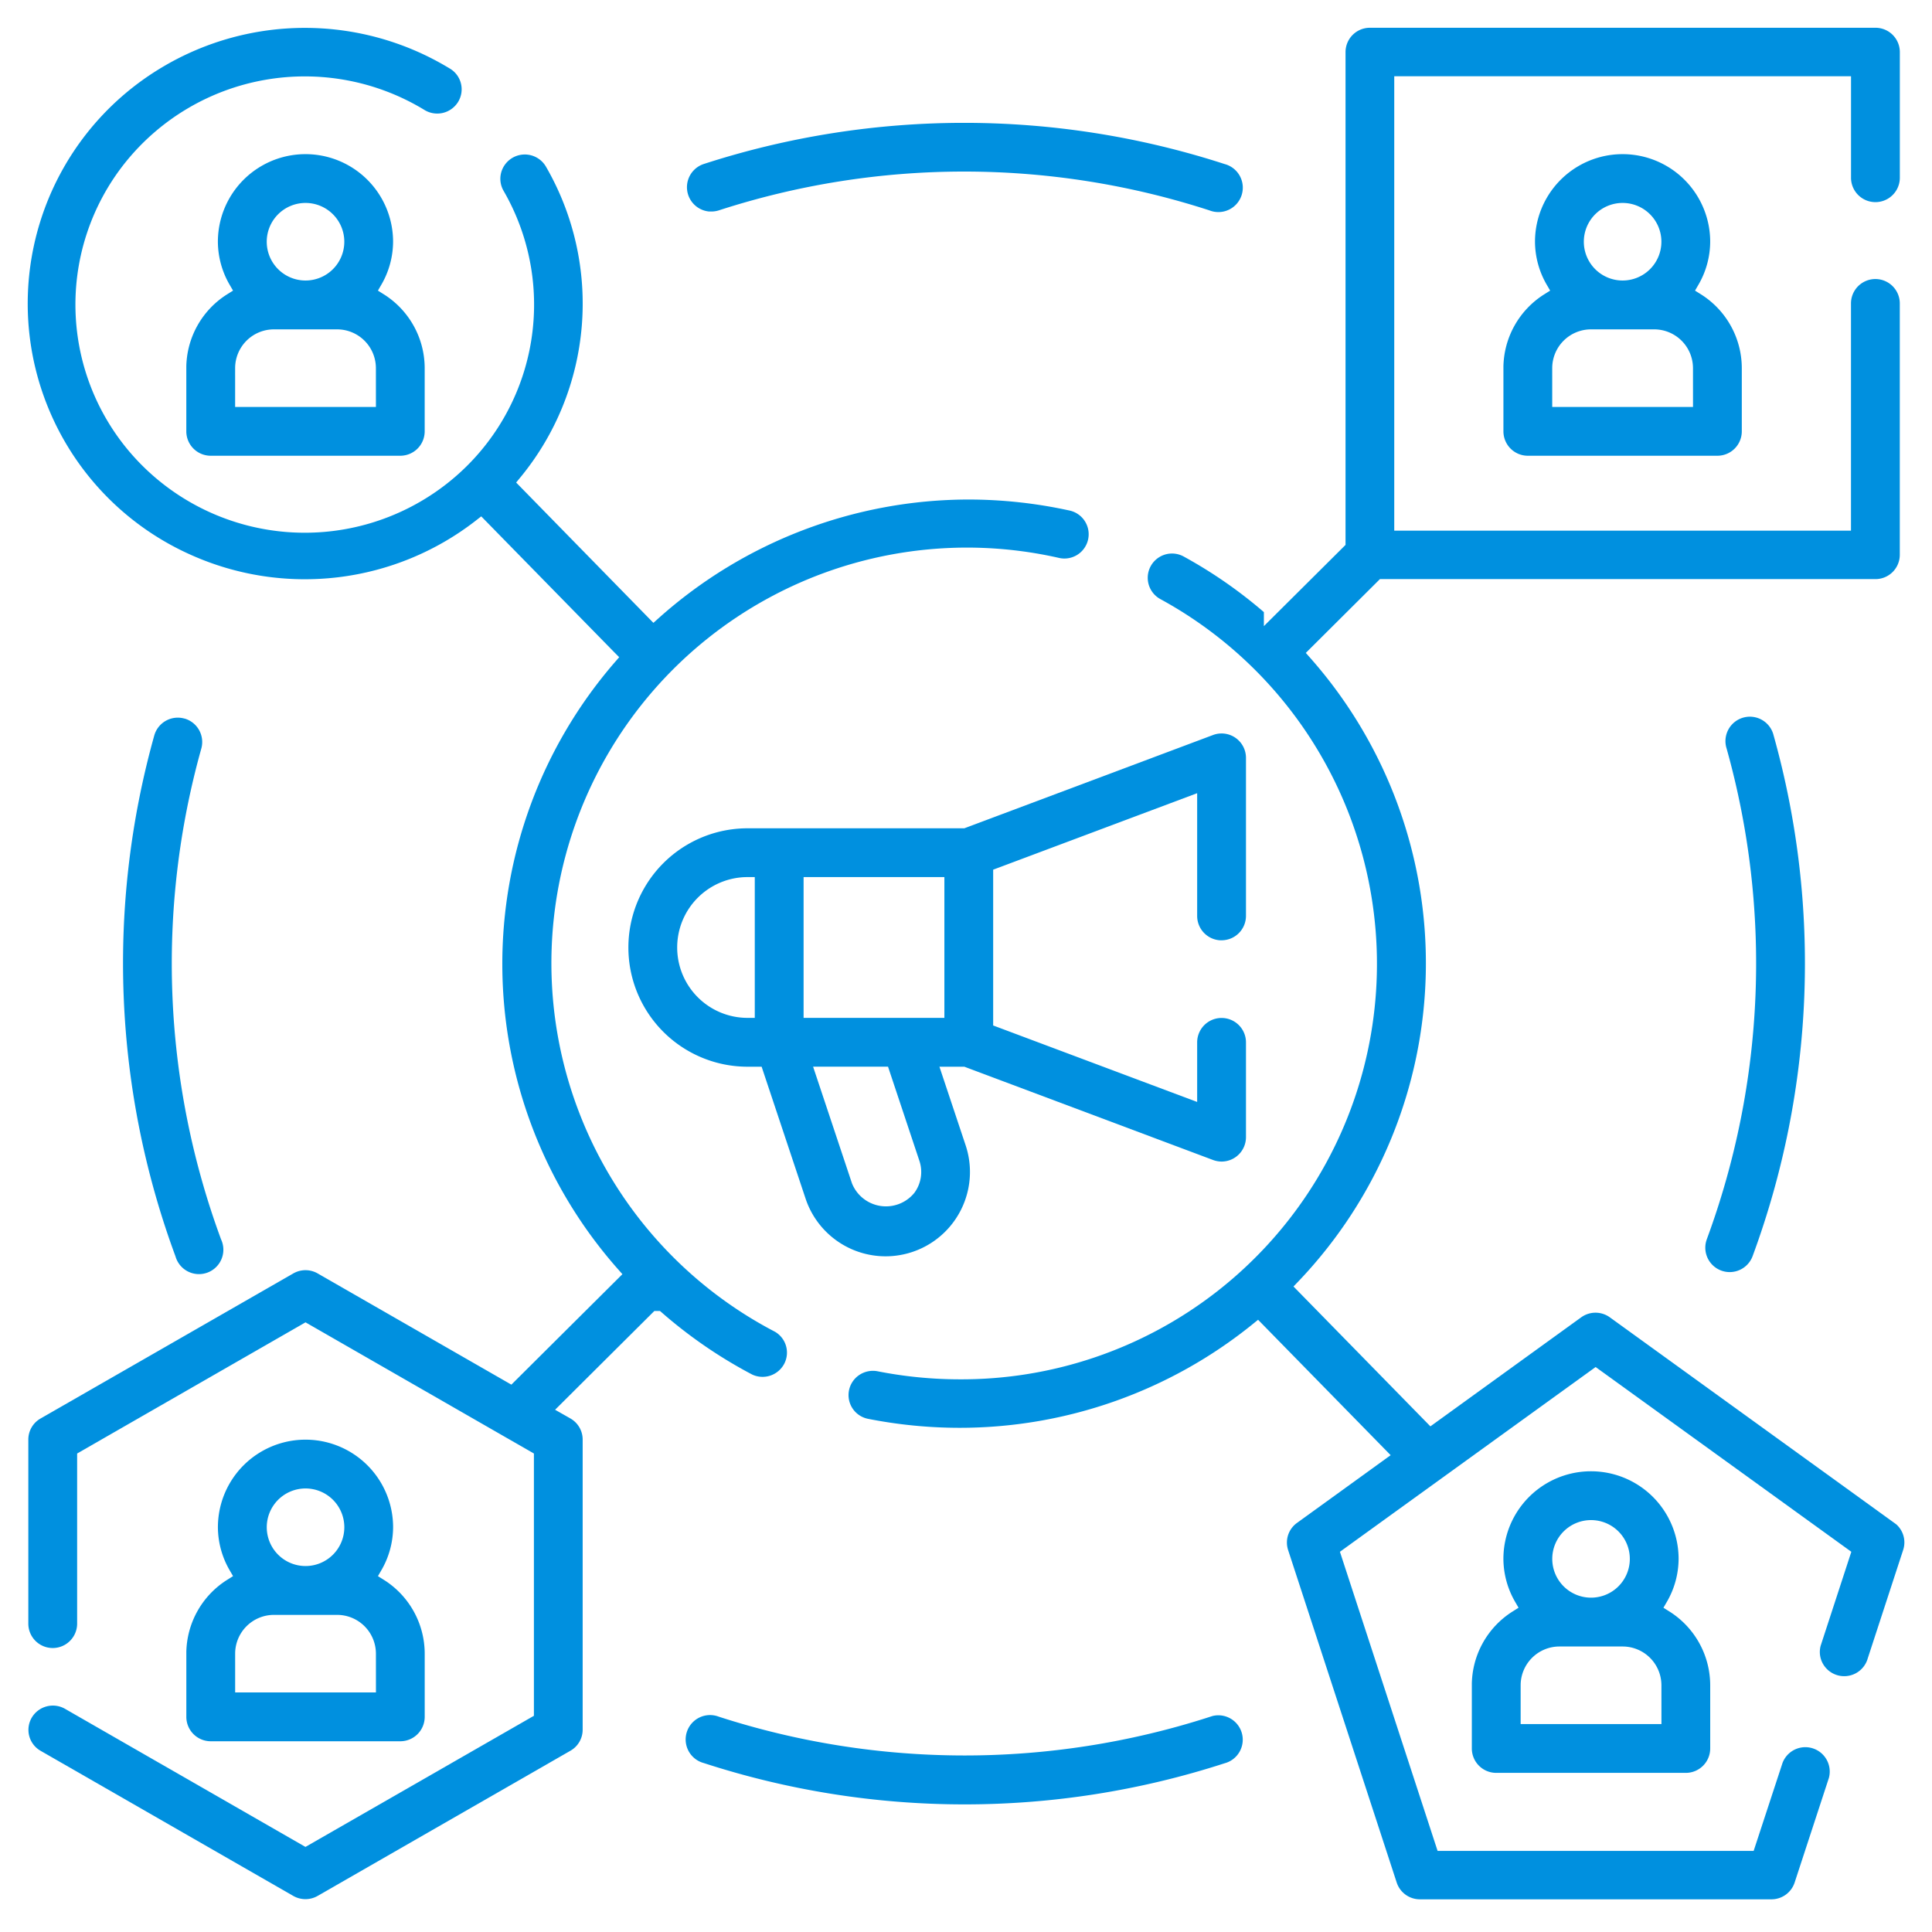 <svg xmlns="http://www.w3.org/2000/svg" width="94" height="94" viewBox="0 0 94 94">
  <g id="services_icon" data-name="services icon" transform="translate(1 1)">
    <rect id="Rectangle_2893" data-name="Rectangle 2893" width="94" height="94" transform="translate(-1 -1)" fill="#fff"/>
    <path id="Path_51788" data-name="Path 51788" d="M384.211,263.034a1.538,1.538,0,0,0,1.537-1.537v-7.687a1.537,1.537,0,0,0-2.079-1.44l-12.038,4.515H361.15a6.15,6.15,0,1,0,0,12.3h.43l2.059,6.179a4.454,4.454,0,0,0,8.451-2.817l-1.121-3.362h.663L383.67,273.7a1.563,1.563,0,0,0,.541.1,1.538,1.538,0,0,0,1.537-1.537v-4.612a1.537,1.537,0,0,0-3.075,0v2.394l-9.225-3.459v-7.095l9.225-3.459V261.5a1.538,1.538,0,0,0,1.537,1.537Zm-13.837,3.075h-6.15v-6.15h6.15Zm-12.3-3.075a3.074,3.074,0,0,1,3.075-3.075v6.15a3.074,3.074,0,0,1-3.075-3.075Zm11.1,10.484a1.357,1.357,0,0,1-.189,1.242,1.431,1.431,0,0,1-2.428-.371l-1.735-5.206h2.908Zm0,0" transform="translate(-325.776 -217.935)" fill="#0090df" stroke="#fff" stroke-width="0.7"/>
    <path id="Path_51789" data-name="Path 51789" d="M522.148,152.038v3.075a1.538,1.538,0,0,0,1.537,1.537h9.224a1.538,1.538,0,0,0,1.537-1.537v-3.075a4.6,4.6,0,0,0-2.153-3.889,4.549,4.549,0,0,0,.615-2.261,4.612,4.612,0,1,0-9.224,0,4.551,4.551,0,0,0,.615,2.261,4.6,4.6,0,0,0-2.152,3.889Zm9.224,1.537h-6.15v-1.537a1.538,1.538,0,0,1,1.537-1.537h3.075a1.538,1.538,0,0,1,1.537,1.537Zm-3.075-9.225a1.537,1.537,0,1,1-1.537,1.537,1.537,1.537,0,0,1,1.537-1.537Zm0,0" transform="translate(-450.35 -135.126)" fill="#0090df" stroke="#fff" stroke-width="0.7"/>
    <path id="Path_51790" data-name="Path 51790" d="M516.148,404.038v3.075a1.538,1.538,0,0,0,1.537,1.537h9.224a1.538,1.538,0,0,0,1.537-1.537v-3.075a4.6,4.6,0,0,0-2.153-3.889,4.55,4.55,0,0,0,.615-2.261,4.612,4.612,0,0,0-9.224,0,4.55,4.55,0,0,0,.615,2.261,4.6,4.6,0,0,0-2.152,3.889Zm9.225,1.537h-6.15v-1.537a1.538,1.538,0,0,1,1.537-1.537h3.075a1.538,1.538,0,0,1,1.537,1.537Zm-3.075-9.224a1.537,1.537,0,1,1-1.537,1.537,1.537,1.537,0,0,1,1.537-1.537Zm0,0" transform="translate(-445.887 -323.042)" fill="#0090df" stroke="#fff" stroke-width="0.7"/>
    <path id="Path_51791" data-name="Path 51791" d="M449.216,190.087l-13.837-10a1.541,1.541,0,0,0-1.807,0l-7.091,5.127-6.213-6.347a22.768,22.768,0,0,0,.593-30.809l3.27-3.256h23.962a1.534,1.534,0,0,0,1.537-1.529V131.04a1.537,1.537,0,0,0-3.075,0v10.705H425.033v-21.41h21.524v4.588a1.537,1.537,0,0,0,3.075,0v-6.117a1.534,1.534,0,0,0-1.537-1.529H423.5a1.534,1.534,0,0,0-1.537,1.529v23.836l-3.273,3.256a22.936,22.936,0,0,0-4.078-2.849,1.531,1.531,0,1,0-1.483,2.679,19.864,19.864,0,0,1-9.615,37.308,20.312,20.312,0,0,1-3.895-.384,1.547,1.547,0,0,0-1.155.229,1.527,1.527,0,0,0,.559,2.772,23.386,23.386,0,0,0,4.491.442,23.014,23.014,0,0,0,14.517-5.134l5.943,6.07-4.23,3.059a1.525,1.525,0,0,0-.558,1.709l5.284,16.18a1.538,1.538,0,0,0,1.462,1.057h17.1a1.538,1.538,0,0,0,1.464-1.057l1.67-5.1a1.537,1.537,0,0,0-2.922-.945l-1.328,4.046h-14.87l-4.594-14.069,12.029-8.691,12.029,8.691-1.371,4.2a1.522,1.522,0,0,0,.051,1.2,1.54,1.54,0,0,0,2.87-.26l1.718-5.259a1.525,1.525,0,0,0-.556-1.707Zm0,0" transform="translate(-357.847 -117.276)" fill="#0090df" stroke="#fff" stroke-width="0.7"/>
    <path id="Path_51792" data-name="Path 51792" d="M270.148,152.038v3.075a1.538,1.538,0,0,0,1.537,1.537h9.224a1.538,1.538,0,0,0,1.537-1.537v-3.075a4.6,4.6,0,0,0-2.153-3.889,4.549,4.549,0,0,0,.615-2.261,4.612,4.612,0,1,0-9.224,0,4.551,4.551,0,0,0,.615,2.261,4.6,4.6,0,0,0-2.152,3.889Zm9.225,1.537h-6.15v-1.537a1.538,1.538,0,0,1,1.537-1.537h3.075a1.538,1.538,0,0,1,1.537,1.537Zm-3.075-9.225a1.537,1.537,0,1,1-1.537,1.537,1.537,1.537,0,0,1,1.537-1.537Zm0,0" transform="translate(-262.433 -135.126)" fill="#0090df" stroke="#fff" stroke-width="0.7"/>
    <path id="Path_51793" data-name="Path 51793" d="M266.971,185l-.352-.2,4.4-4.379a23.2,23.2,0,0,0,4.466,3.059,1.541,1.541,0,0,0,2.016-.672,1.525,1.525,0,0,0-.588-2.033,19.87,19.87,0,0,1,13.545-37.009,1.531,1.531,0,1,0,.655-2.99,23.364,23.364,0,0,0-4.921-.536,23.009,23.009,0,0,0-15.347,5.866l-6.224-6.363a13.66,13.66,0,0,0,1.283-15.524,1.541,1.541,0,0,0-2.819.369,1.519,1.519,0,0,0,.153,1.161,10.715,10.715,0,0,1-2.854,13.932,10.851,10.851,0,0,1-14.252-1.066,10.709,10.709,0,0,1-.727-14.2,10.847,10.847,0,0,1,14.07-2.5,1.542,1.542,0,0,0,2.15-.488,1.524,1.524,0,0,0-.552-2.124,13.9,13.9,0,0,0-14.331-.042,13.731,13.731,0,0,0,1.454,24.347,13.9,13.9,0,0,0,14.225-1.73l6.266,6.4a22.764,22.764,0,0,0,.153,29.987l-4.979,4.953-9.191-5.277a1.542,1.542,0,0,0-1.537,0L240.835,185a1.528,1.528,0,0,0-.769,1.326v8.956a1.537,1.537,0,0,0,3.075,0v-8.074l10.762-6.181,10.762,6.181v12.356L253.9,205.743l-11.531-6.623a1.542,1.542,0,0,0-2.091.565,1.524,1.524,0,0,0,.553,2.084l12.3,7.064a1.547,1.547,0,0,0,1.537,0l12.3-7.064a1.527,1.527,0,0,0,.769-1.324v-14.12a1.529,1.529,0,0,0-.769-1.326Zm0,0" transform="translate(-240.038 -117.286)" fill="#0090df" stroke="#fff" stroke-width="0.7"/>
    <path id="Path_51794" data-name="Path 51794" d="M270.148,398.038v3.075a1.538,1.538,0,0,0,1.537,1.537h9.224a1.538,1.538,0,0,0,1.537-1.537v-3.075a4.6,4.6,0,0,0-2.153-3.889,4.549,4.549,0,0,0,.615-2.261,4.612,4.612,0,0,0-9.224,0,4.55,4.55,0,0,0,.615,2.261,4.6,4.6,0,0,0-2.152,3.889Zm9.225,1.537h-6.15v-1.537a1.538,1.538,0,0,1,1.537-1.537h3.075a1.538,1.538,0,0,1,1.537,1.537Zm-3.075-9.225a1.537,1.537,0,1,1-1.537,1.537,1.537,1.537,0,0,1,1.537-1.537Zm0,0" transform="translate(-262.432 -318.58)" fill="#0090df" stroke="#fff" stroke-width="0.7"/>
    <path id="Path_51795" data-name="Path 51795" d="M561.484,276.741a1.538,1.538,0,0,0,1.976-.909,41.474,41.474,0,0,0,1.032-25.548,1.538,1.538,0,1,0-2.96.831,38.4,38.4,0,0,1-.956,23.65,1.538,1.538,0,0,0,.908,1.976Zm0,0" transform="translate(-478.86 -215.594)" fill="#0090df" stroke="#fff" stroke-width="0.7"/>
    <path id="Path_51796" data-name="Path 51796" d="M391.608,439.67a38.488,38.488,0,0,1-23.651-.015,1.537,1.537,0,1,0-.949,2.921,41.366,41.366,0,0,0,25.546.014,1.537,1.537,0,1,0-.946-2.921Zm0,0" transform="translate(-333.874 -357.463)" fill="#0090df" stroke="#fff" stroke-width="0.7"/>
    <path id="Path_51797" data-name="Path 51797" d="M261.576,249.333a1.539,1.539,0,0,0-1.9,1.065,41.487,41.487,0,0,0,1.037,25.548,1.537,1.537,0,1,0,2.875-1.067,38.42,38.42,0,0,1-.951-23.65,1.537,1.537,0,0,0-1.066-1.9Zm0,0" transform="translate(-253.507 -215.708)" fill="#0090df" stroke="#fff" stroke-width="0.7"/>
    <path id="Path_51798" data-name="Path 51798" d="M367.691,140.349a1.571,1.571,0,0,0,.476-.073,38.306,38.306,0,0,1,23.65,0,1.538,1.538,0,1,0,.949-2.922,41.425,41.425,0,0,0-25.548,0,1.538,1.538,0,0,0,.473,3Zm0,0" transform="translate(-334.084 -130.708)" fill="#0090df" stroke="#fff" stroke-width="0.7"/>
  </g>
</svg>
